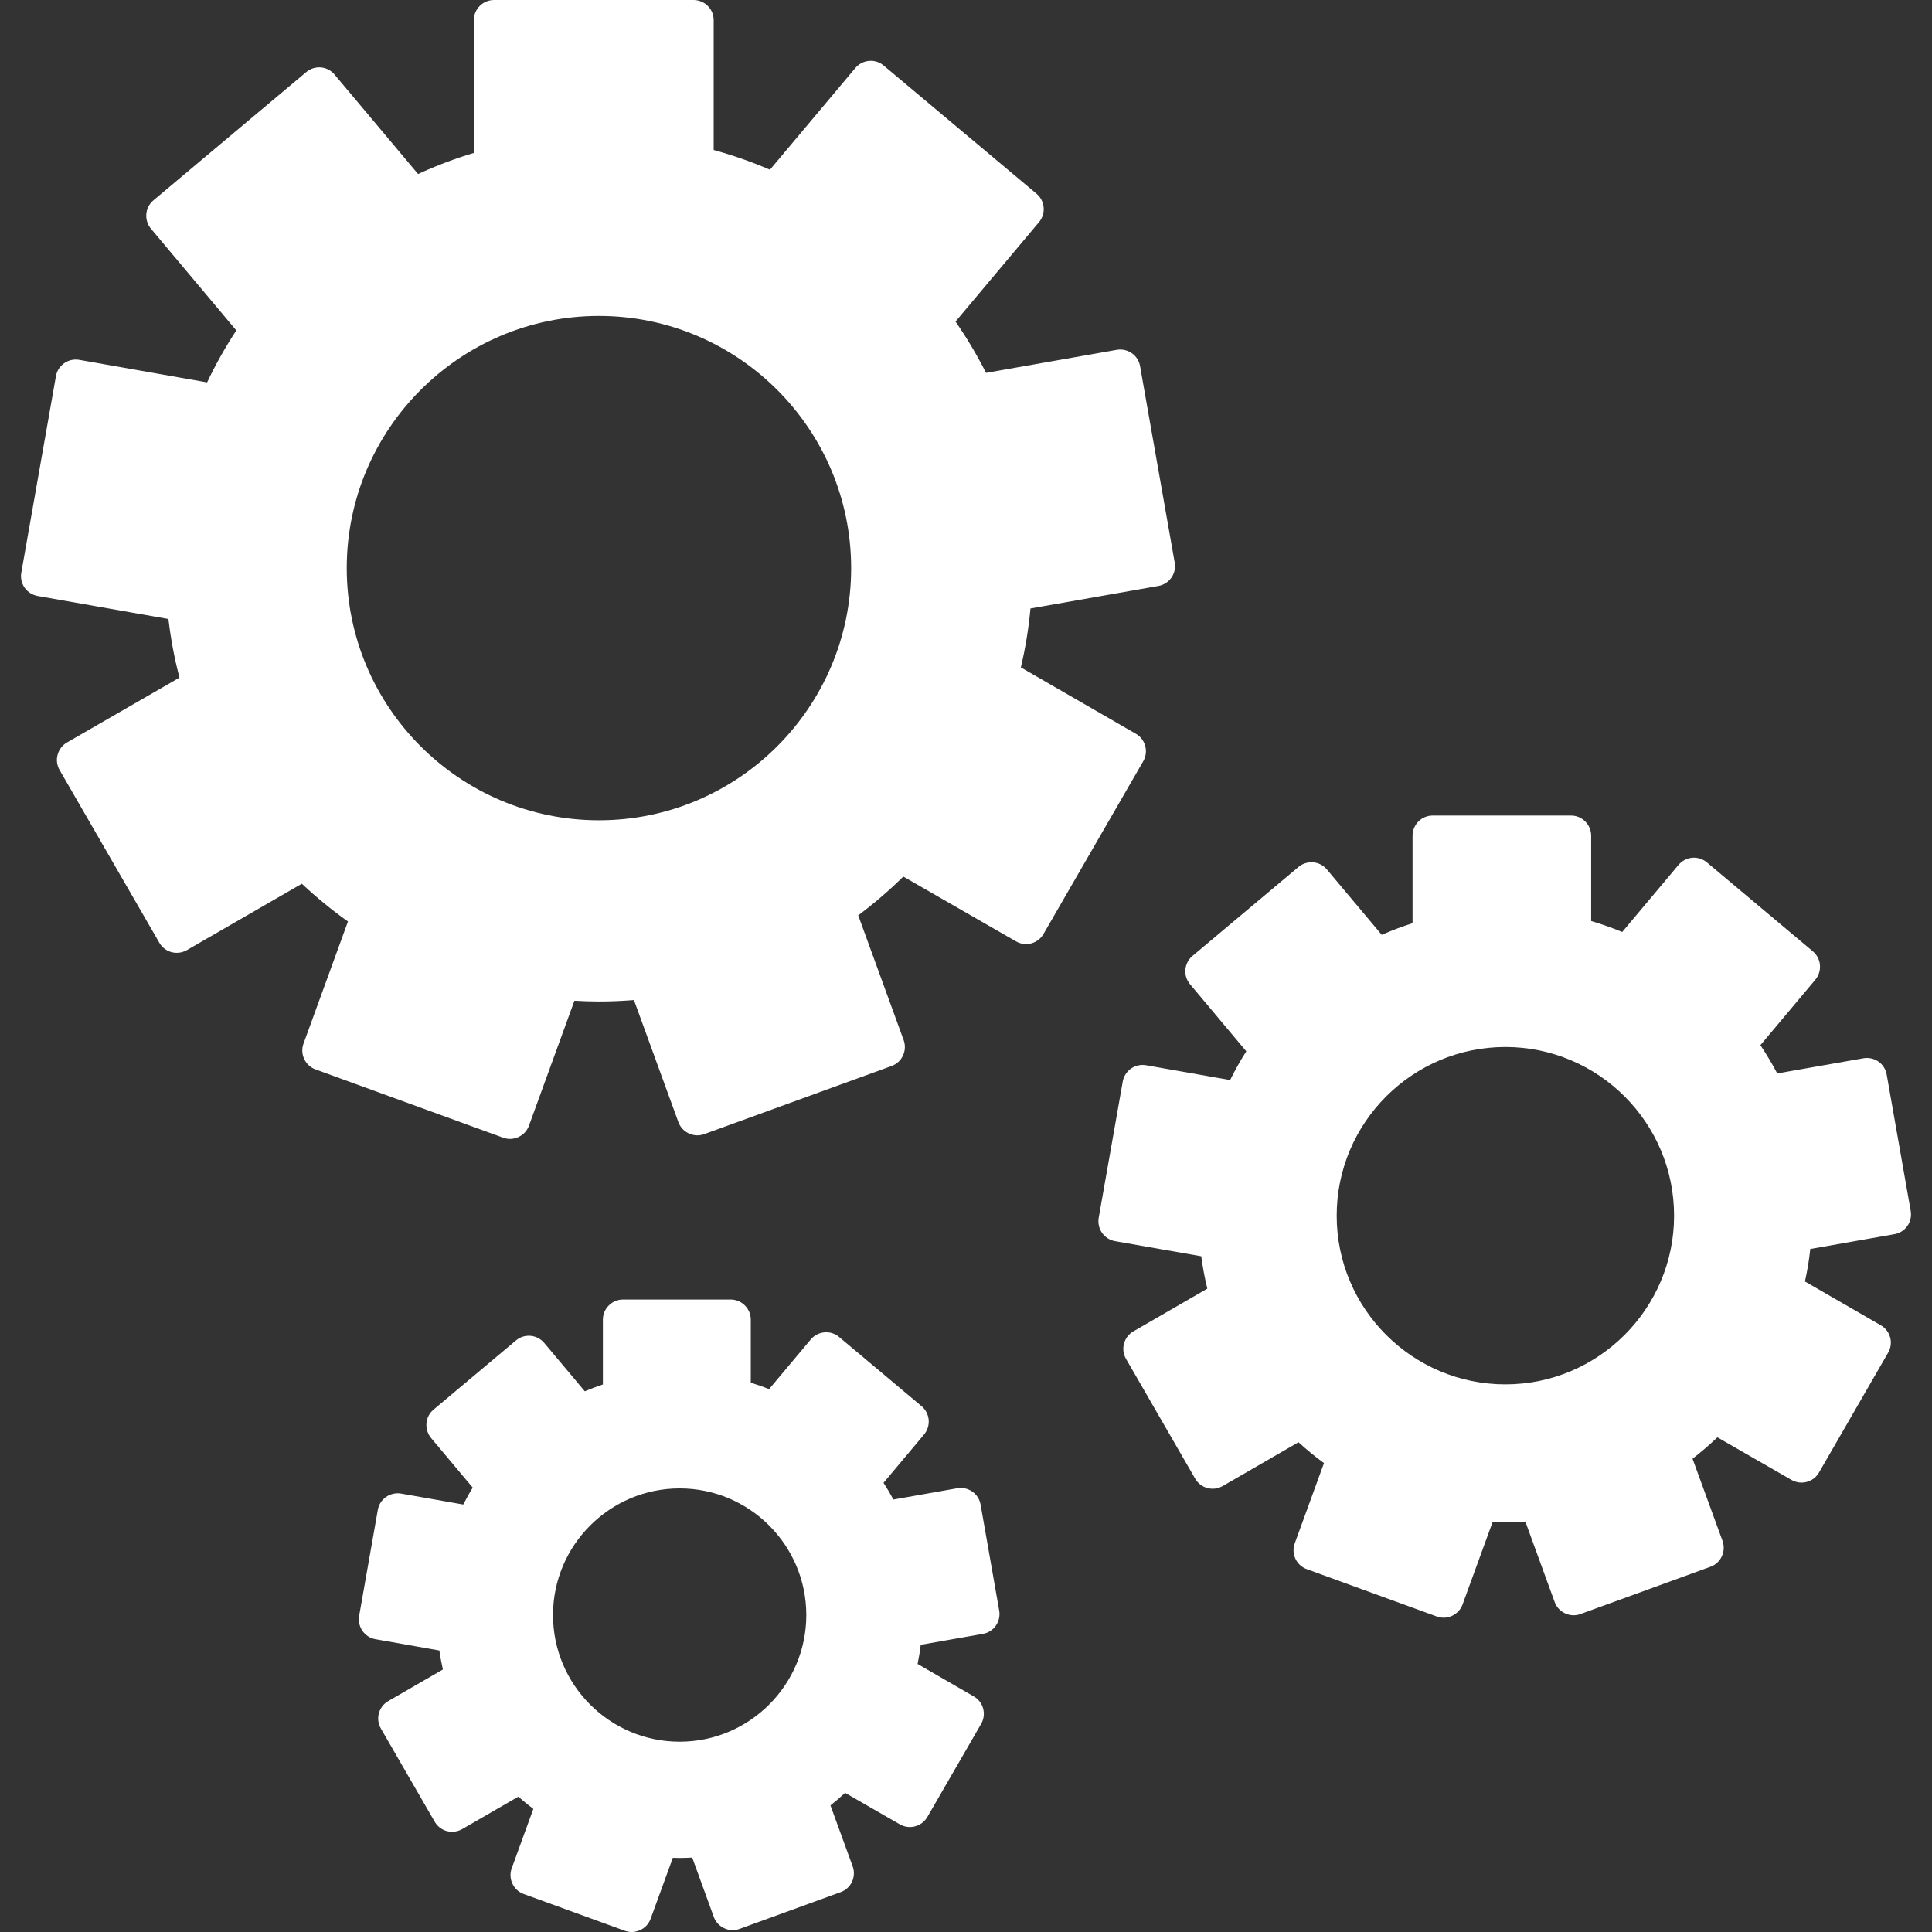 <svg width="38" height="38" viewBox="0 0 38 38" fill="none" xmlns="http://www.w3.org/2000/svg">
<rect x="0" y="0" width="38" height="38" fill="#333333" stroke="none"/>
<path d="M10.031 22.401C10.193 22.401 10.345 22.301 10.404 22.14L11.298 19.683C11.458 19.692 11.619 19.698 11.78 19.698C12.009 19.698 12.239 19.688 12.469 19.67L13.343 22.07C13.402 22.231 13.554 22.331 13.716 22.331C13.761 22.331 13.806 22.323 13.851 22.307L17.538 20.966C17.636 20.93 17.717 20.857 17.761 20.76C17.805 20.665 17.81 20.556 17.774 20.458L16.88 18.004C17.192 17.77 17.489 17.516 17.767 17.241L19.984 18.516C20.046 18.552 20.114 18.569 20.181 18.569C20.318 18.569 20.451 18.498 20.524 18.371L22.486 14.973C22.538 14.882 22.553 14.773 22.525 14.672C22.498 14.571 22.432 14.484 22.34 14.432L20.079 13.127C20.169 12.748 20.232 12.36 20.268 11.968L22.784 11.525C22.887 11.507 22.979 11.449 23.039 11.363C23.1 11.277 23.123 11.171 23.105 11.066L22.424 7.203C22.406 7.099 22.348 7.007 22.262 6.947C22.175 6.887 22.069 6.863 21.965 6.881L19.394 7.334C19.219 6.988 19.019 6.65 18.794 6.325L20.436 4.369C20.577 4.202 20.555 3.951 20.388 3.811L17.381 1.289C17.301 1.221 17.196 1.188 17.092 1.198C16.987 1.207 16.891 1.258 16.823 1.338L15.144 3.338C14.784 3.183 14.414 3.053 14.037 2.95V0.396C14.037 0.178 13.86 0 13.64 0H9.717C9.499 0 9.32 0.177 9.32 0.396V3.008C8.946 3.12 8.579 3.259 8.223 3.423L6.581 1.467C6.514 1.386 6.417 1.335 6.312 1.326C6.207 1.317 6.104 1.35 6.023 1.418L3.018 3.94C2.938 4.007 2.887 4.104 2.878 4.209C2.869 4.314 2.902 4.418 2.969 4.498L4.648 6.499C4.433 6.827 4.24 7.169 4.074 7.521L1.559 7.078C1.344 7.04 1.138 7.184 1.1 7.399L0.419 11.263C0.401 11.366 0.424 11.473 0.484 11.559C0.544 11.645 0.637 11.703 0.74 11.722L3.313 12.175C3.358 12.565 3.431 12.95 3.53 13.328L1.317 14.604C1.226 14.657 1.161 14.744 1.133 14.845C1.105 14.947 1.12 15.054 1.172 15.145L3.134 18.543C3.186 18.634 3.273 18.701 3.374 18.728C3.408 18.737 3.443 18.741 3.477 18.741C3.546 18.741 3.615 18.723 3.675 18.688L5.937 17.382C6.222 17.65 6.526 17.898 6.844 18.125L5.97 20.526C5.895 20.731 6.001 20.958 6.206 21.034L9.893 22.376C9.941 22.393 9.986 22.401 10.031 22.401ZM16.741 11.174C16.741 13.909 14.515 16.134 11.78 16.134C9.046 16.134 6.82 13.91 6.82 11.174C6.82 8.439 9.046 6.214 11.78 6.214C14.515 6.214 16.741 8.438 16.741 11.174Z" fill="white"/>
<path d="M37.581 23.816L37.109 21.136C37.091 21.032 37.033 20.94 36.947 20.88C36.861 20.82 36.754 20.797 36.651 20.815L34.956 21.113C34.856 20.923 34.745 20.737 34.625 20.557L35.705 19.27C35.845 19.102 35.824 18.852 35.657 18.712L33.572 16.962C33.491 16.895 33.387 16.861 33.283 16.871C33.178 16.881 33.082 16.931 33.014 17.012L31.907 18.331C31.707 18.248 31.503 18.177 31.296 18.116V16.438C31.296 16.22 31.119 16.041 30.901 16.041H28.18C27.96 16.041 27.783 16.219 27.783 16.438V18.158C27.578 18.224 27.375 18.3 27.177 18.387L26.098 17.101C26.031 17.021 25.934 16.97 25.829 16.961C25.724 16.952 25.62 16.985 25.54 17.052L23.456 18.801C23.375 18.868 23.325 18.965 23.315 19.07C23.306 19.175 23.339 19.279 23.407 19.359L24.513 20.678C24.396 20.861 24.291 21.049 24.195 21.243L22.542 20.952C22.439 20.934 22.332 20.957 22.246 21.017C22.16 21.077 22.101 21.17 22.083 21.273L21.61 23.953C21.593 24.056 21.616 24.163 21.676 24.249C21.737 24.335 21.829 24.394 21.932 24.412L23.627 24.709C23.656 24.924 23.695 25.137 23.746 25.346L22.293 26.186C22.103 26.295 22.038 26.538 22.147 26.727L23.508 29.084C23.56 29.175 23.647 29.241 23.748 29.268C23.782 29.277 23.816 29.282 23.851 29.282C23.919 29.282 23.988 29.263 24.048 29.229L25.54 28.367C25.699 28.512 25.866 28.65 26.041 28.777L25.466 30.356C25.391 30.561 25.497 30.788 25.702 30.863L28.259 31.794C28.304 31.81 28.349 31.818 28.395 31.818C28.556 31.818 28.708 31.718 28.767 31.557L29.357 29.938C29.44 29.941 29.524 29.944 29.608 29.944C29.739 29.944 29.871 29.939 30.003 29.931L30.578 31.509C30.636 31.67 30.789 31.77 30.951 31.77C30.996 31.77 31.042 31.763 31.086 31.746L33.643 30.816C33.742 30.78 33.822 30.707 33.866 30.611C33.911 30.516 33.915 30.407 33.88 30.308L33.29 28.691C33.46 28.559 33.624 28.418 33.779 28.27L35.236 29.108C35.299 29.144 35.367 29.161 35.434 29.161C35.571 29.161 35.704 29.09 35.777 28.963L37.137 26.606C37.19 26.515 37.205 26.407 37.177 26.306C37.15 26.204 37.083 26.118 36.992 26.066L35.501 25.205C35.548 24.995 35.583 24.782 35.606 24.566L37.261 24.275C37.364 24.257 37.456 24.199 37.516 24.113C37.577 24.026 37.599 23.92 37.581 23.816ZM32.927 23.911C32.927 25.74 31.438 27.229 29.609 27.229C27.78 27.229 26.291 25.741 26.291 23.911C26.291 22.081 27.779 20.593 29.609 20.593C31.438 20.593 32.927 22.08 32.927 23.911Z" fill="white"/>
<path d="M19.287 29.594C19.269 29.49 19.211 29.398 19.125 29.338C19.038 29.278 18.932 29.254 18.828 29.272L17.572 29.494C17.512 29.382 17.448 29.273 17.378 29.165L18.175 28.215C18.242 28.134 18.275 28.03 18.266 27.926C18.256 27.821 18.206 27.725 18.125 27.657L16.504 26.297C16.424 26.229 16.32 26.196 16.215 26.206C16.11 26.215 16.014 26.265 15.946 26.346L15.127 27.323C15.009 27.275 14.888 27.234 14.767 27.196V25.956C14.767 25.738 14.589 25.56 14.37 25.56H12.255C12.037 25.56 11.858 25.738 11.858 25.956V27.231C11.738 27.271 11.619 27.316 11.502 27.365L10.705 26.415C10.638 26.334 10.541 26.284 10.436 26.274C10.331 26.265 10.227 26.298 10.147 26.366L8.528 27.725C8.447 27.792 8.396 27.889 8.388 27.994C8.379 28.099 8.412 28.203 8.479 28.284L9.298 29.26C9.231 29.368 9.169 29.48 9.112 29.592L7.89 29.377C7.786 29.359 7.68 29.383 7.593 29.443C7.507 29.504 7.448 29.596 7.431 29.699L7.064 31.782C7.046 31.886 7.07 31.992 7.13 32.078C7.19 32.165 7.282 32.223 7.386 32.241L8.641 32.463C8.66 32.589 8.684 32.714 8.711 32.837L7.637 33.458C7.447 33.567 7.382 33.81 7.492 33.999L8.55 35.831C8.602 35.922 8.689 35.989 8.79 36.016C8.824 36.025 8.858 36.029 8.893 36.029C8.962 36.029 9.031 36.011 9.091 35.976L10.195 35.338C10.291 35.423 10.389 35.503 10.49 35.579L10.065 36.746C9.99 36.951 10.096 37.178 10.301 37.253L12.289 37.976C12.334 37.993 12.38 38 12.425 38C12.587 38 12.738 37.901 12.797 37.74L13.234 36.541C13.278 36.542 13.324 36.544 13.368 36.544C13.45 36.544 13.532 36.541 13.615 36.536L14.039 37.703C14.098 37.864 14.25 37.964 14.412 37.964C14.457 37.964 14.502 37.956 14.547 37.939L16.535 37.216C16.633 37.18 16.714 37.107 16.758 37.012C16.802 36.916 16.807 36.807 16.771 36.709L16.334 35.51C16.433 35.432 16.53 35.349 16.622 35.263L17.699 35.883C17.761 35.918 17.829 35.936 17.896 35.936C18.033 35.936 18.166 35.865 18.24 35.738L19.298 33.906C19.35 33.815 19.365 33.706 19.337 33.605C19.31 33.504 19.244 33.417 19.152 33.366L18.048 32.728C18.074 32.603 18.094 32.477 18.11 32.351L19.332 32.136C19.436 32.118 19.527 32.06 19.587 31.974C19.648 31.887 19.671 31.781 19.653 31.677L19.287 29.594ZM15.859 31.766C15.859 33.141 14.741 34.257 13.368 34.257C11.994 34.257 10.877 33.14 10.877 31.766C10.877 30.392 11.994 29.275 13.368 29.275C14.742 29.274 15.859 30.392 15.859 31.766Z" fill="white"/>
</svg>
